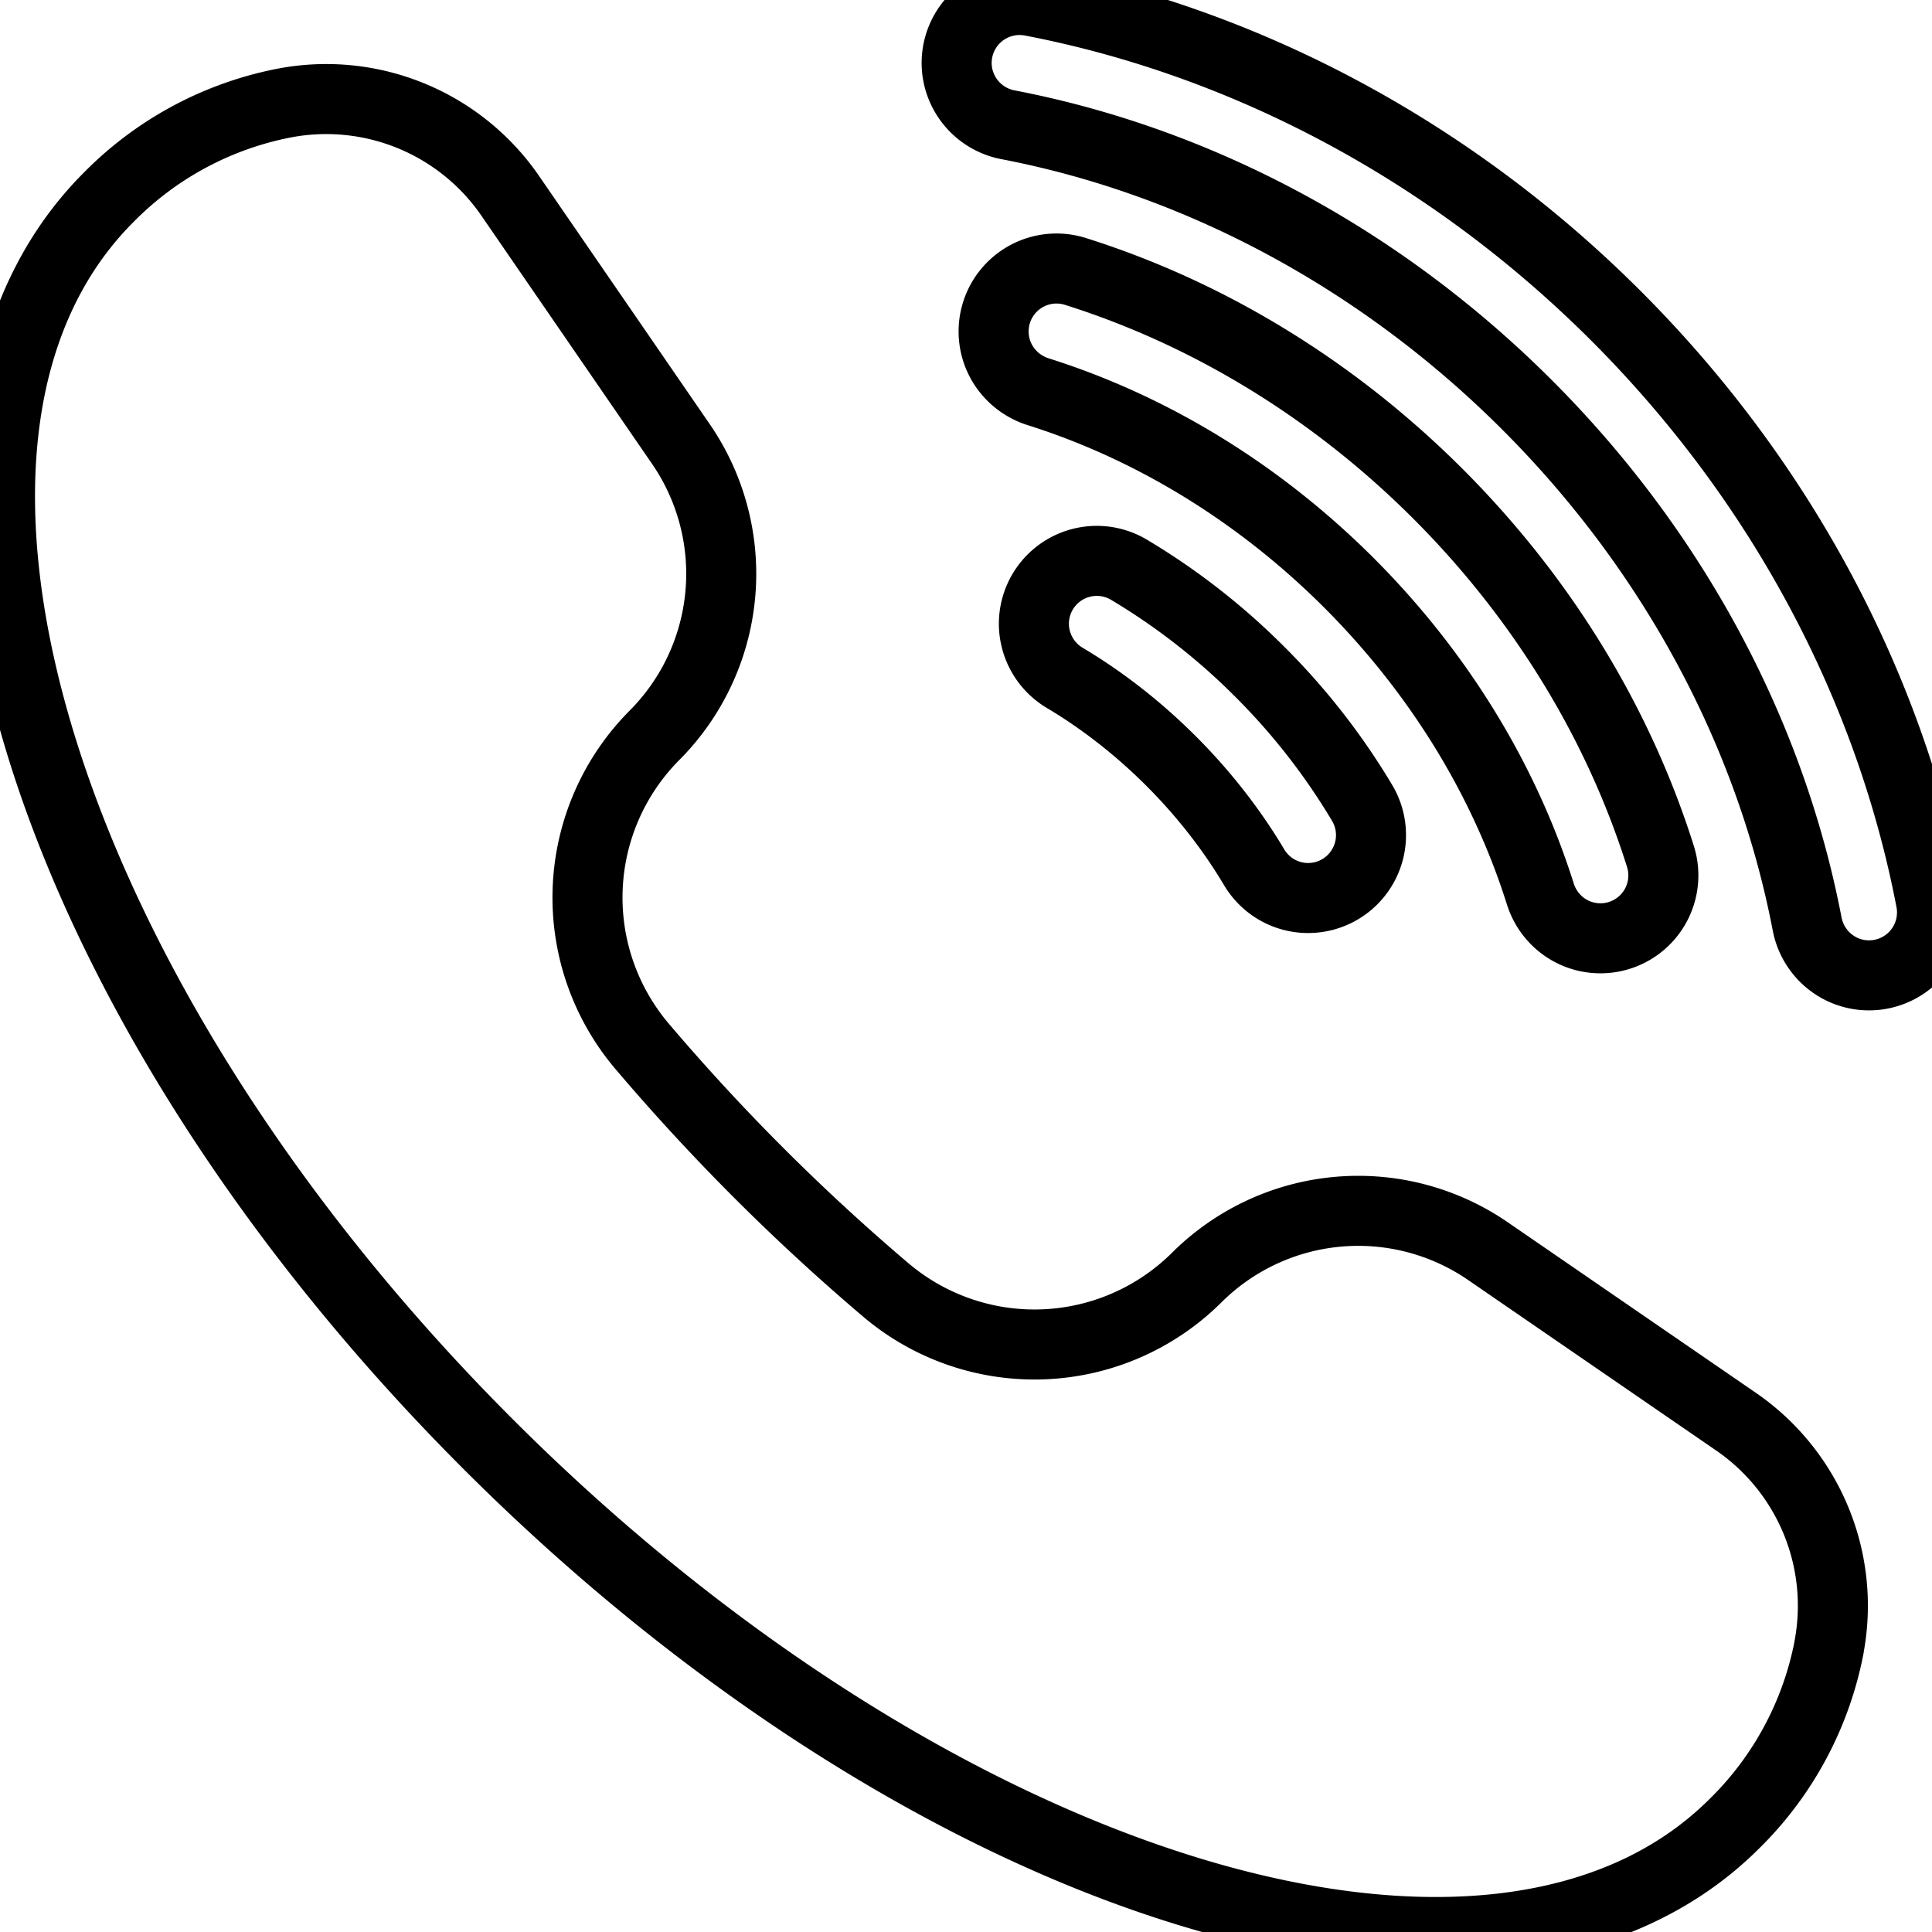 <svg xmlns="http://www.w3.org/2000/svg" width="27.586" height="27.586" viewBox="20.414 851.751 27.586 27.586"><g data-name="Group 92"><g data-name="Group 91"><path d="M34.082 852.773h0a.902.902 0 0 0 .727.76c2.734.526 5.33 1.92 7.41 4 2.079 2.079 3.473 4.675 3.998 7.41.073.38.377.673.76.726h0a.899.899 0 0 0 1.007-1.06c-.593-3.088-2.16-6.012-4.495-8.347s-5.26-3.902-8.348-4.495a.899.899 0 0 0-1.059 1.006Z" stroke-linejoin="round" stroke-linecap="round" stroke="currentColor" fill="transparent" data-name="Path 310"/><path d="M34.61 856.608h0c.048.346.293.63.626.736 1.625.512 3.157 1.448 4.44 2.73 1.283 1.284 2.219 2.816 2.731 4.44.105.334.39.579.736.626h0a.898.898 0 0 0 .981-1.155c-.598-1.904-1.686-3.69-3.177-5.182-1.49-1.49-3.277-2.578-5.18-3.177a.898.898 0 0 0-1.157.982Z" stroke-linejoin="round" stroke-linecap="round" stroke="currentColor" fill="transparent" data-name="Path 311"/><path d="M35.185 860.78h0c.038.272.197.51.432.65.539.321 1.05.72 1.517 1.186.468.468.866.979 1.187 1.518.14.235.378.394.649.431h0a.898.898 0 0 0 .894-1.348 9.543 9.543 0 0 0-1.459-1.871 9.54 9.54 0 0 0-1.871-1.46.898.898 0 0 0-1.349.895Z" stroke-linejoin="round" stroke-linecap="round" stroke="currentColor" fill="transparent" data-name="Path 312"/></g><path d="M46.53 875.266h0a3.189 3.189 0 0 0-1.327-3.215l-3.544-2.436a3.268 3.268 0 0 0-4.16.38h0a3.284 3.284 0 0 1-4.454.16 30.272 30.272 0 0 1-3.45-3.449 3.284 3.284 0 0 1 .162-4.454h0a3.268 3.268 0 0 0 .38-4.16l-2.437-3.544a3.189 3.189 0 0 0-3.215-1.328h0a4.8 4.8 0 0 0-2.52 1.349c-3.42 3.42-.995 11.389 5.417 17.8 6.411 6.412 14.38 8.837 17.8 5.418a4.8 4.8 0 0 0 1.349-2.521Z" stroke-linejoin="round" stroke-linecap="round" stroke="currentColor" fill="transparent" data-name="Path 313"/></g></svg>